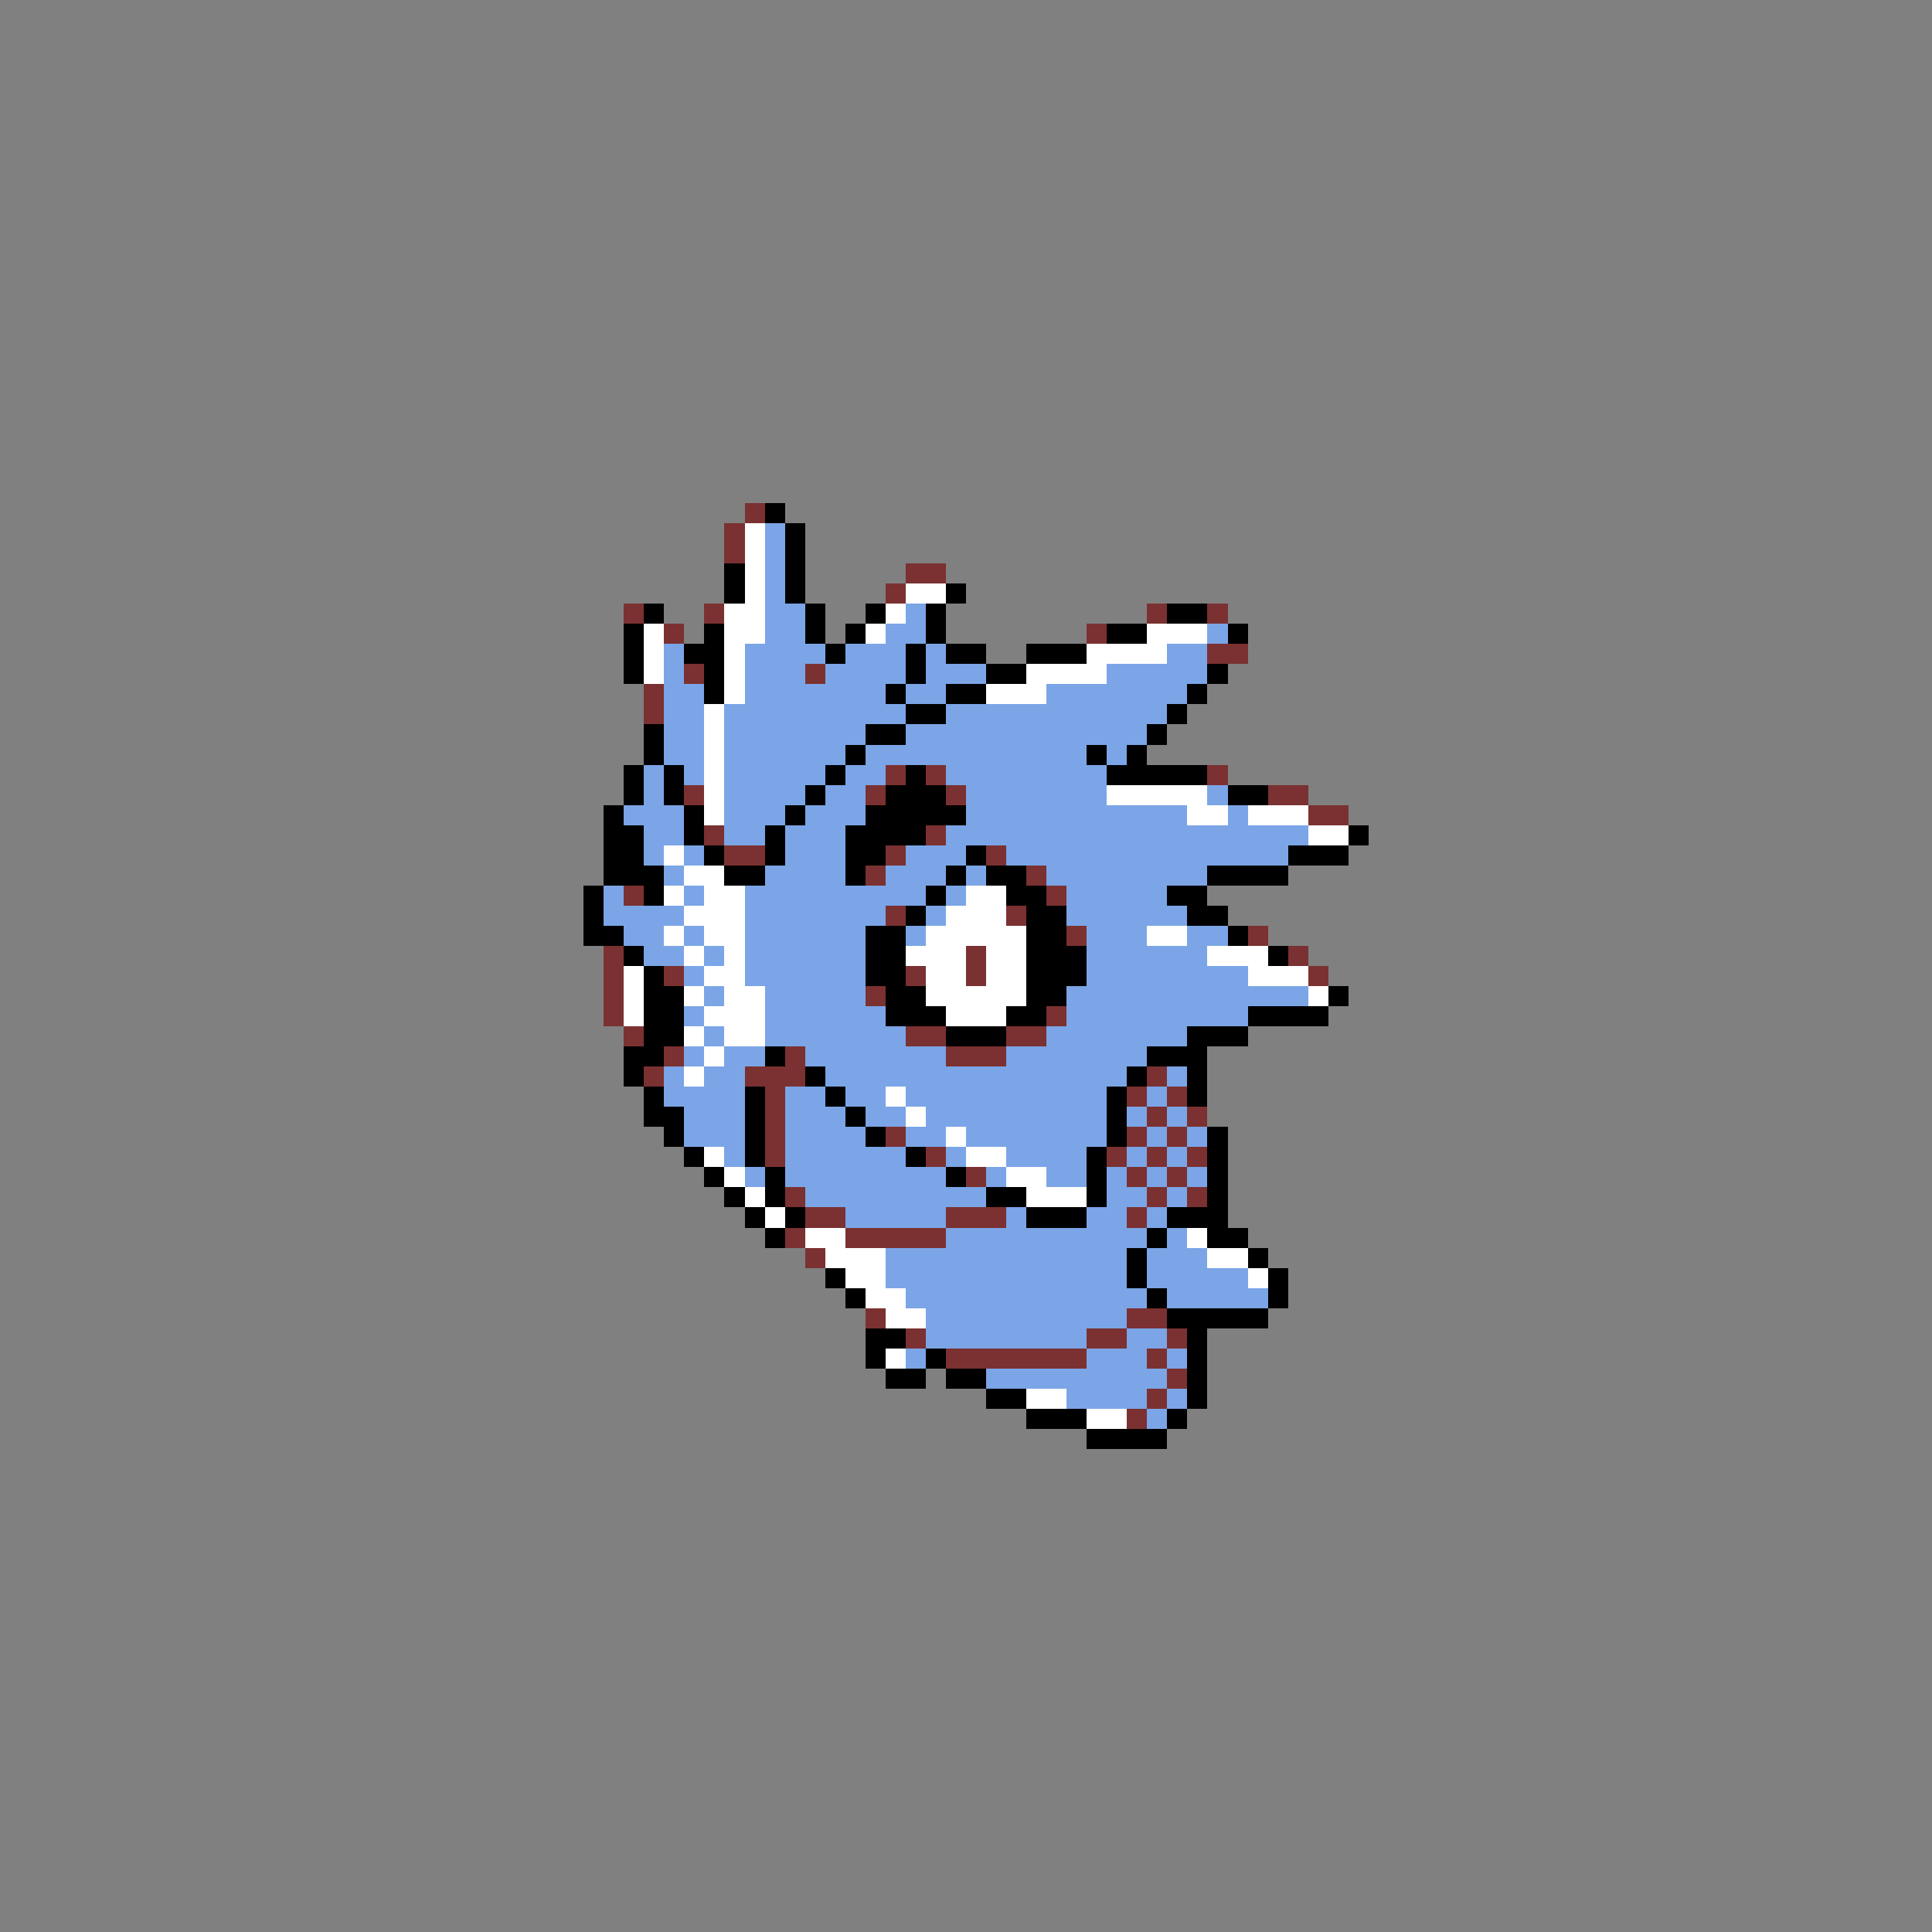 <svg xmlns="http://www.w3.org/2000/svg" viewBox="0 -0.5 96 96" shape-rendering="crispEdges">
<rect x="0" y="-0.5" width="96" height="96" fill="#808080" stroke="none"/>
<path stroke="#7b3131" d="M37 25h1M36 26h1M36 27h1M45 28h2M44 29h1M31 30h1M35 30h1M57 30h1M60 30h1M33 31h1M54 31h1M60 32h2M34 33h1M40 33h1M32 34h1M32 35h1M44 38h1M46 38h1M60 38h1M34 39h1M43 39h1M47 39h1M63 39h2M65 40h2M35 41h1M46 41h1M36 42h2M44 42h1M49 42h1M43 43h1M51 43h1M31 44h1M52 44h1M44 45h1M50 45h1M53 46h1M62 46h1M30 47h1M48 47h1M64 47h1M30 48h1M33 48h1M45 48h1M48 48h1M65 48h1M30 49h1M43 49h1M30 50h1M52 50h1M31 51h1M45 51h2M50 51h2M33 52h1M39 52h1M47 52h3M32 53h1M37 53h3M57 53h1M38 54h1M56 54h1M58 54h1M38 55h1M57 55h1M59 55h1M38 56h1M44 56h1M56 56h1M58 56h1M38 57h1M46 57h1M55 57h1M57 57h1M59 57h1M48 58h1M56 58h1M58 58h1M39 59h1M57 59h1M59 59h1M40 60h2M47 60h3M56 60h1M39 61h1M42 61h5M40 62h1M43 65h1M56 65h2M45 66h1M54 66h2M58 66h1M47 67h7M57 67h1M58 68h1M57 69h1M56 70h1" />
<path stroke="#000000" d="M38 25h1M39 26h1M39 27h1M36 28h1M39 28h1M36 29h1M39 29h1M47 29h1M32 30h1M40 30h1M43 30h1M46 30h1M58 30h2M31 31h1M35 31h1M40 31h1M42 31h1M46 31h1M55 31h2M61 31h1M31 32h1M34 32h2M41 32h1M45 32h1M47 32h2M51 32h3M31 33h1M35 33h1M45 33h1M49 33h2M60 33h1M35 34h1M44 34h1M47 34h2M59 34h1M45 35h2M58 35h1M32 36h1M43 36h2M57 36h1M32 37h1M42 37h1M54 37h1M56 37h1M31 38h1M33 38h1M41 38h1M45 38h1M55 38h5M31 39h1M33 39h1M40 39h1M44 39h3M61 39h2M30 40h1M34 40h1M39 40h1M43 40h5M30 41h2M34 41h1M38 41h1M42 41h4M67 41h1M30 42h2M35 42h1M38 42h1M42 42h2M48 42h1M64 42h3M30 43h3M36 43h2M42 43h1M47 43h1M49 43h2M60 43h4M29 44h1M32 44h1M46 44h1M50 44h2M58 44h2M29 45h1M45 45h1M51 45h2M59 45h2M29 46h2M43 46h2M51 46h2M61 46h1M31 47h1M43 47h2M51 47h3M63 47h1M32 48h1M43 48h2M51 48h3M32 49h2M44 49h2M51 49h2M66 49h1M32 50h2M44 50h3M50 50h2M62 50h4M32 51h2M47 51h3M59 51h3M31 52h2M38 52h1M57 52h3M31 53h1M40 53h1M56 53h1M59 53h1M32 54h1M37 54h1M41 54h1M55 54h1M59 54h1M32 55h2M37 55h1M42 55h1M55 55h1M33 56h1M37 56h1M43 56h1M55 56h1M60 56h1M34 57h1M37 57h1M45 57h1M54 57h1M60 57h1M35 58h1M38 58h1M47 58h1M54 58h1M60 58h1M36 59h1M38 59h1M49 59h2M54 59h1M60 59h1M37 60h1M39 60h1M51 60h3M58 60h3M38 61h1M57 61h1M60 61h2M56 62h1M62 62h1M41 63h1M56 63h1M63 63h1M42 64h1M57 64h1M63 64h1M58 65h5M43 66h2M59 66h1M43 67h1M46 67h1M59 67h1M44 68h2M47 68h2M59 68h1M49 69h2M59 69h1M51 70h3M58 70h1M54 71h4" />
<path stroke="#ffffff" d="M37 26h1M37 27h1M37 28h1M37 29h1M45 29h2M36 30h2M44 30h1M32 31h1M36 31h2M43 31h1M57 31h3M32 32h1M36 32h1M54 32h4M32 33h1M36 33h1M51 33h4M36 34h1M49 34h3M35 35h1M35 36h1M35 37h1M35 38h1M35 39h1M55 39h5M35 40h1M59 40h2M62 40h3M65 41h2M33 42h1M34 43h2M33 44h1M35 44h2M48 44h2M34 45h3M47 45h3M33 46h1M35 46h2M46 46h5M57 46h2M34 47h1M36 47h1M45 47h3M49 47h2M60 47h3M31 48h1M35 48h2M46 48h2M49 48h2M62 48h3M31 49h1M34 49h1M36 49h2M46 49h5M65 49h1M31 50h1M35 50h3M47 50h3M34 51h1M36 51h2M35 52h1M34 53h1M44 54h1M45 55h1M47 56h1M35 57h1M48 57h2M36 58h1M50 58h2M37 59h1M51 59h3M38 60h1M40 61h2M59 61h1M41 62h3M60 62h2M42 63h2M62 63h1M43 64h2M44 65h2M44 67h1M51 69h2M54 70h2" />
<path stroke="#7ba5e6" d="M38 26h1M38 27h1M38 28h1M38 29h1M38 30h2M45 30h1M38 31h2M44 31h2M60 31h1M33 32h1M37 32h4M42 32h3M46 32h1M58 32h2M33 33h1M37 33h3M41 33h4M46 33h3M55 33h5M33 34h2M37 34h7M45 34h2M52 34h7M33 35h2M36 35h9M47 35h11M33 36h2M36 36h7M45 36h12M33 37h2M36 37h6M43 37h11M55 37h1M32 38h1M34 38h1M36 38h5M42 38h2M47 38h8M32 39h1M36 39h4M41 39h2M48 39h7M60 39h1M31 40h3M36 40h3M40 40h3M48 40h11M61 40h1M32 41h2M36 41h2M39 41h3M47 41h18M32 42h1M34 42h1M39 42h3M45 42h3M50 42h14M33 43h1M38 43h4M44 43h3M48 43h1M52 43h8M30 44h1M34 44h1M37 44h9M47 44h1M53 44h5M30 45h4M37 45h7M46 45h1M53 45h6M31 46h2M34 46h1M37 46h6M45 46h1M54 46h3M59 46h2M32 47h2M35 47h1M37 47h6M54 47h6M34 48h1M37 48h6M54 48h8M35 49h1M38 49h5M53 49h12M34 50h1M38 50h6M53 50h9M35 51h1M38 51h7M52 51h7M34 52h1M36 52h2M40 52h7M50 52h7M33 53h1M35 53h2M41 53h15M58 53h1M33 54h4M39 54h2M42 54h2M45 54h10M57 54h1M34 55h3M39 55h3M43 55h2M46 55h9M56 55h1M58 55h1M34 56h3M39 56h4M45 56h2M48 56h7M57 56h1M59 56h1M36 57h1M39 57h6M47 57h1M50 57h4M56 57h1M58 57h1M37 58h1M39 58h8M49 58h1M52 58h2M55 58h1M57 58h1M59 58h1M40 59h9M55 59h2M58 59h1M42 60h5M50 60h1M54 60h2M57 60h1M47 61h10M58 61h1M44 62h12M57 62h3M44 63h12M57 63h5M45 64h12M58 64h5M46 65h10M46 66h8M56 66h2M45 67h1M54 67h3M58 67h1M49 68h9M53 69h4M58 69h1M57 70h1" />
</svg>